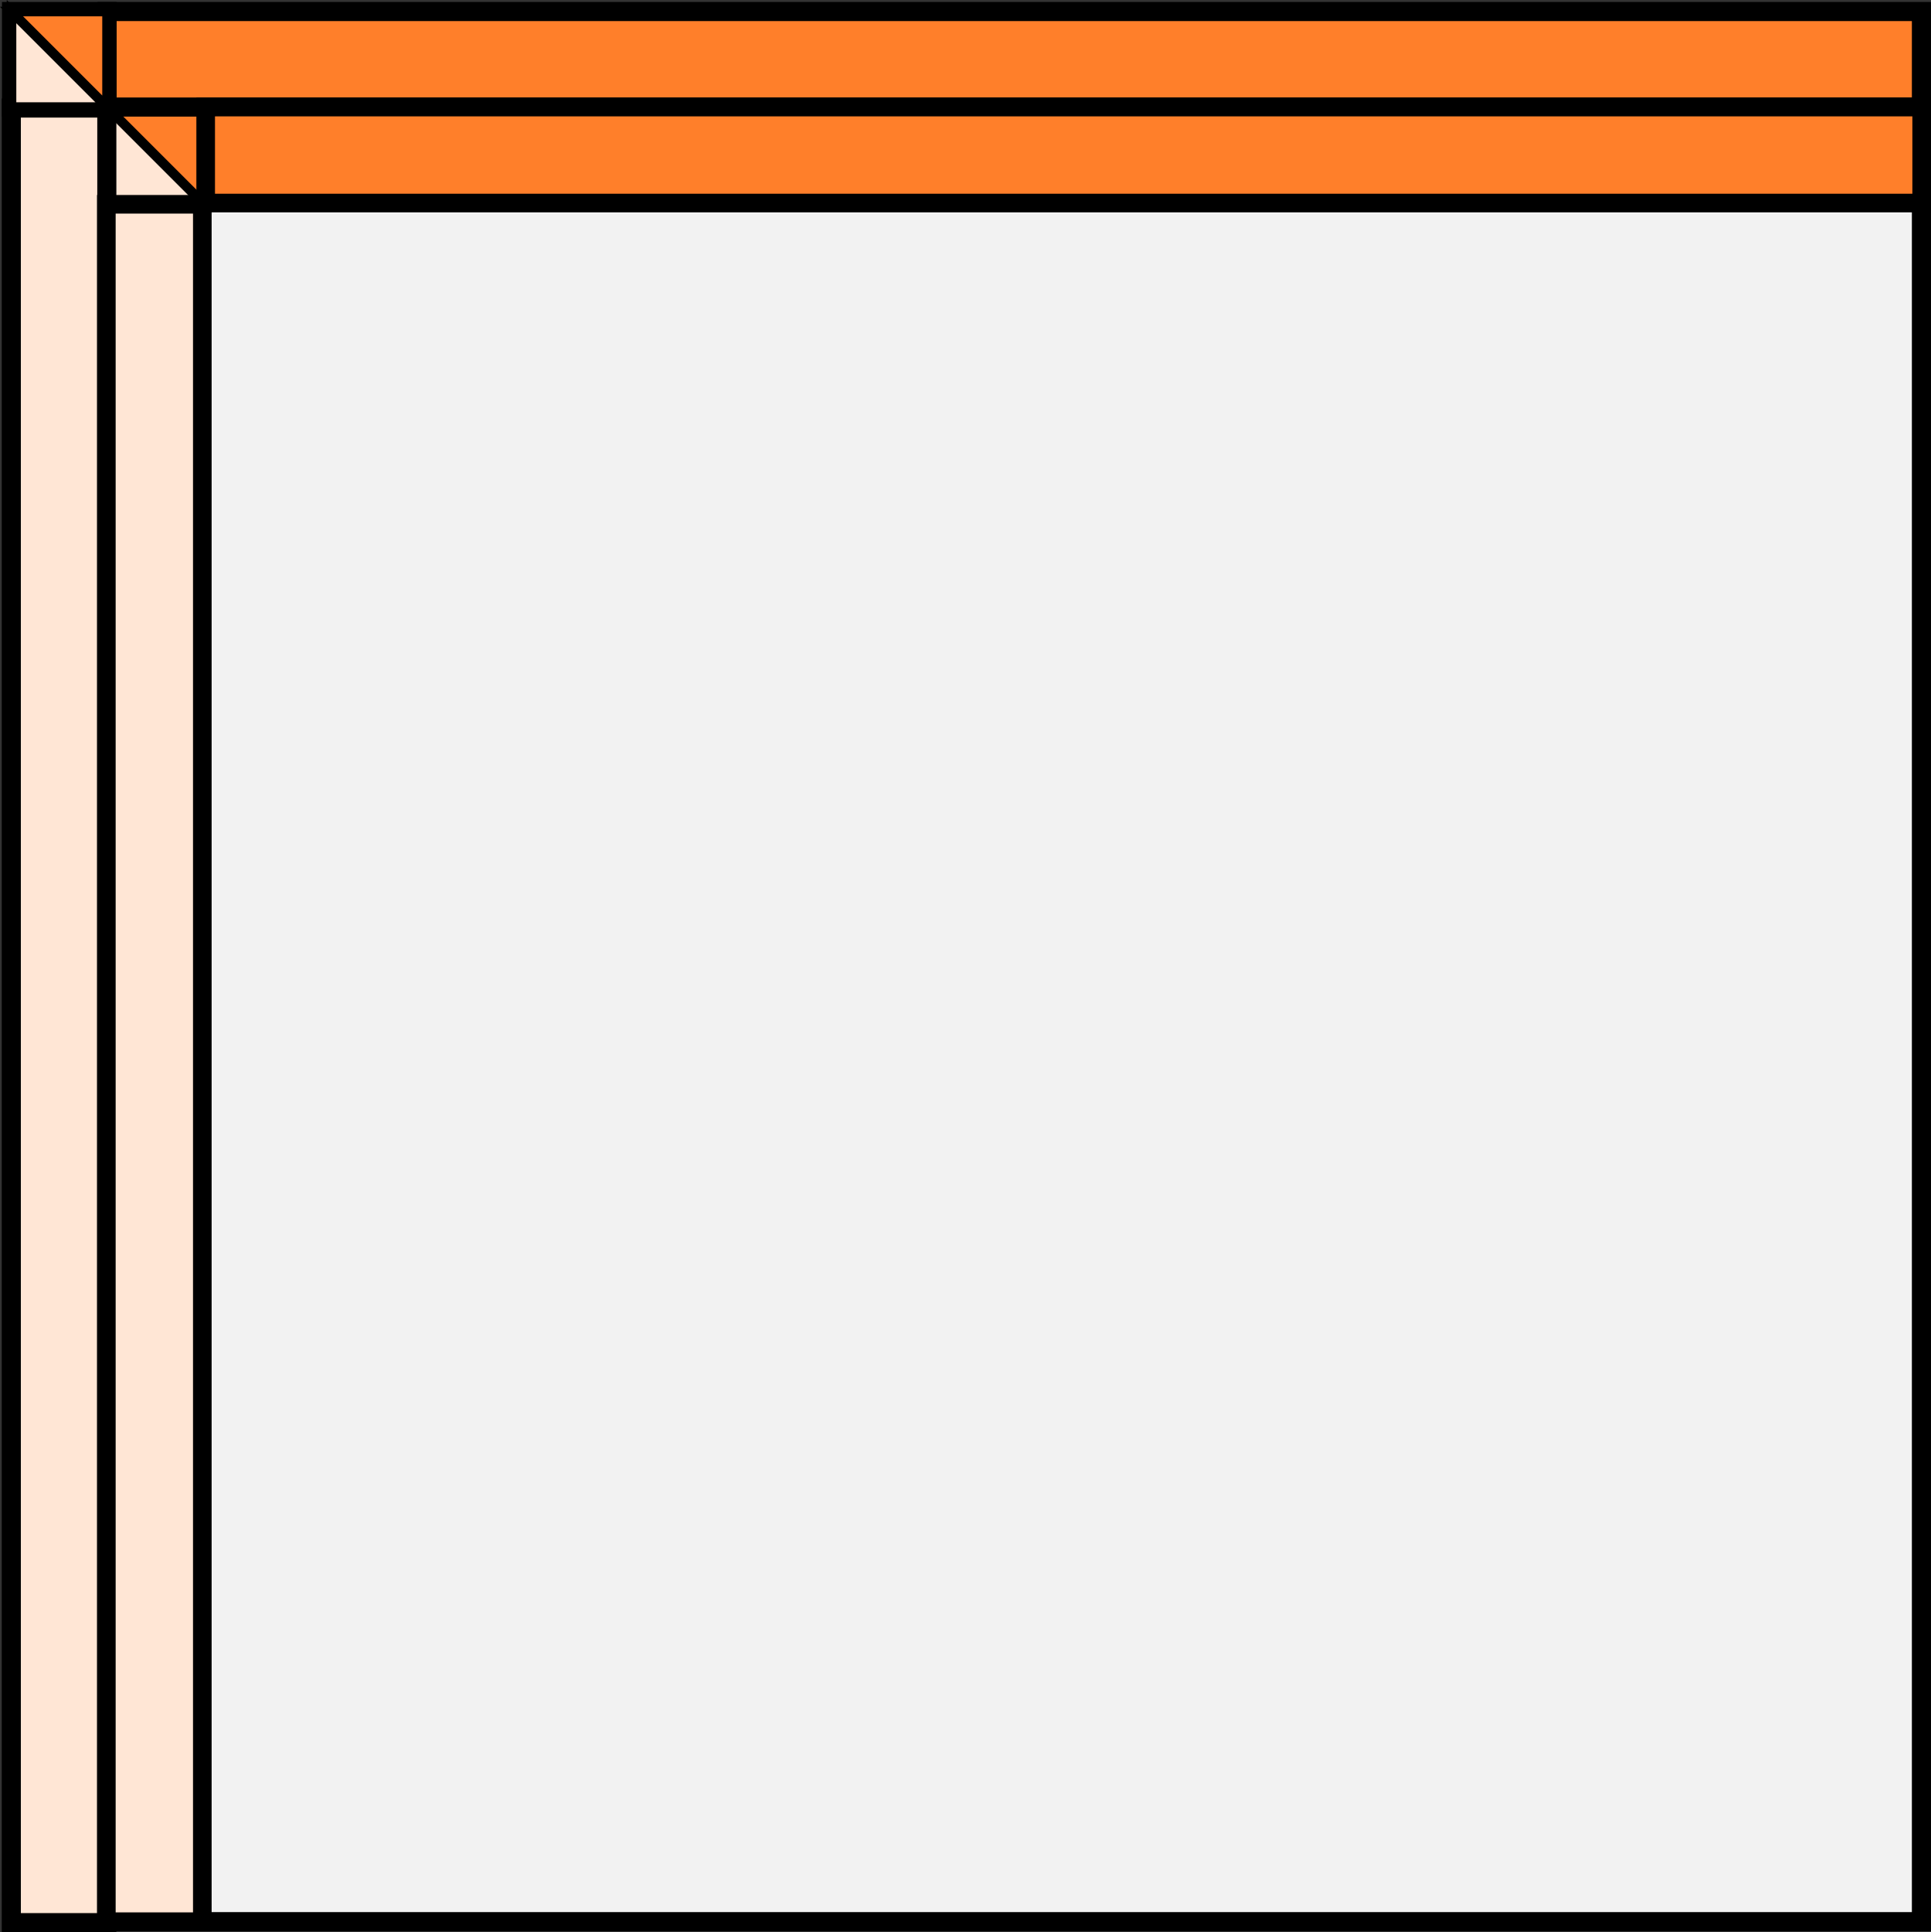 <?xml version="1.0" encoding="UTF-8" standalone="no"?>
<!-- Created with Inkscape (http://www.inkscape.org/) -->

<svg
   width="53.501mm"
   height="53.528mm"
   id="svg2"
   version="1.1"
   xmlns="http://www.w3.org/2000/svg"
   xmlns:svg="http://www.w3.org/2000/svg"
   xmlns:rdf="http://www.w3.org/1999/02/22-rdf-syntax-ns#"
   xmlns:cc="http://creativecommons.org/ns#"
   xmlns:dc="http://purl.org/dc/elements/1.1/">
  <rect width="100%" height="100%" fill="#333333" stroke="none"/>
  <defs
     id="defs4" />
  <g
     id="layer1"
     transform="translate(-18.793,-21.155)">
    <rect
       style="fill:#f2f2f2;fill-opacity:1;stroke:#000000;stroke-width:2;stroke-miterlimit:4;stroke-dasharray:none;stroke-dashoffset:0;stroke-opacity:1"
       id="rect3057"
       width="190"
       height="190"
       x="30"
       y="32.362" />
    <rect
       y="32.362"
       x="30"
       height="10"
       width="10"
       id="rect3249"
       style="fill:#ffffff;fill-opacity:1;stroke:#000000;stroke-width:2;stroke-miterlimit:4;stroke-dasharray:none;stroke-dashoffset:0;stroke-opacity:1" />
    <path
       id="path3251"
       d="m 30,32.362 10,10 H 30 Z"
       style="fill:#ffe6d5;stroke:#000000;stroke-width:1px;stroke-linecap:butt;stroke-linejoin:miter;stroke-opacity:1" />
    <path
       style="fill:#ff7f2a;stroke:#000000;stroke-width:1px;stroke-linecap:butt;stroke-linejoin:miter;stroke-opacity:1"
       d="m 40,42.362 -10,-10 h 10 z"
       id="path3253" />
    <rect
       style="fill:#ff7f2a;fill-opacity:1;stroke:#000000;stroke-width:2;stroke-miterlimit:4;stroke-dasharray:none;stroke-dashoffset:0;stroke-opacity:1"
       id="rect3053"
       width="190"
       height="10"
       x="30"
       y="22.362" />
    <rect
       y="-29.977"
       x="32.467"
       height="10"
       width="190"
       id="rect3055"
       style="fill:#ffe6d5;fill-opacity:1;stroke:#000000;stroke-width:2;stroke-miterlimit:4;stroke-dasharray:none;stroke-dashoffset:0;stroke-opacity:1"
       transform="rotate(90)" />
    <rect
       style="fill:#ffffff;fill-opacity:1;stroke:#000000;stroke-width:2;stroke-miterlimit:4;stroke-dasharray:none;stroke-dashoffset:0;stroke-opacity:1"
       id="rect3049"
       width="10"
       height="10"
       x="20"
       y="22.362" />
    <path
       style="fill:#ffe6d5;stroke:#000000;stroke-width:1px;stroke-linecap:butt;stroke-linejoin:miter;stroke-opacity:1"
       d="m 20,22.362 10,10 H 20 Z"
       id="path3059" />
    <path
       id="path3061"
       d="m 30,32.362 -10,-10 h 10 z"
       style="fill:#ff7f2a;stroke:#000000;stroke-width:1px;stroke-linecap:butt;stroke-linejoin:miter;stroke-opacity:1" />
    <rect
       y="32.362"
       x="40.329"
       height="10.05"
       width="179.696"
       id="rect3276"
       style="fill:#ff7f2a;fill-opacity:1;stroke:#000000;stroke-width:1.95;stroke-miterlimit:4;stroke-dasharray:none;stroke-dashoffset:0;stroke-opacity:1" />
    <rect
       transform="rotate(90)"
       style="fill:#ffe6d5;fill-opacity:1;stroke:#000000;stroke-width:1.95;stroke-miterlimit:4;stroke-dasharray:none;stroke-dashoffset:0;stroke-opacity:1"
       id="rect3278"
       width="179.822"
       height="10.049"
       x="42.544"
       y="-39.977" />
  </g>
</svg>
